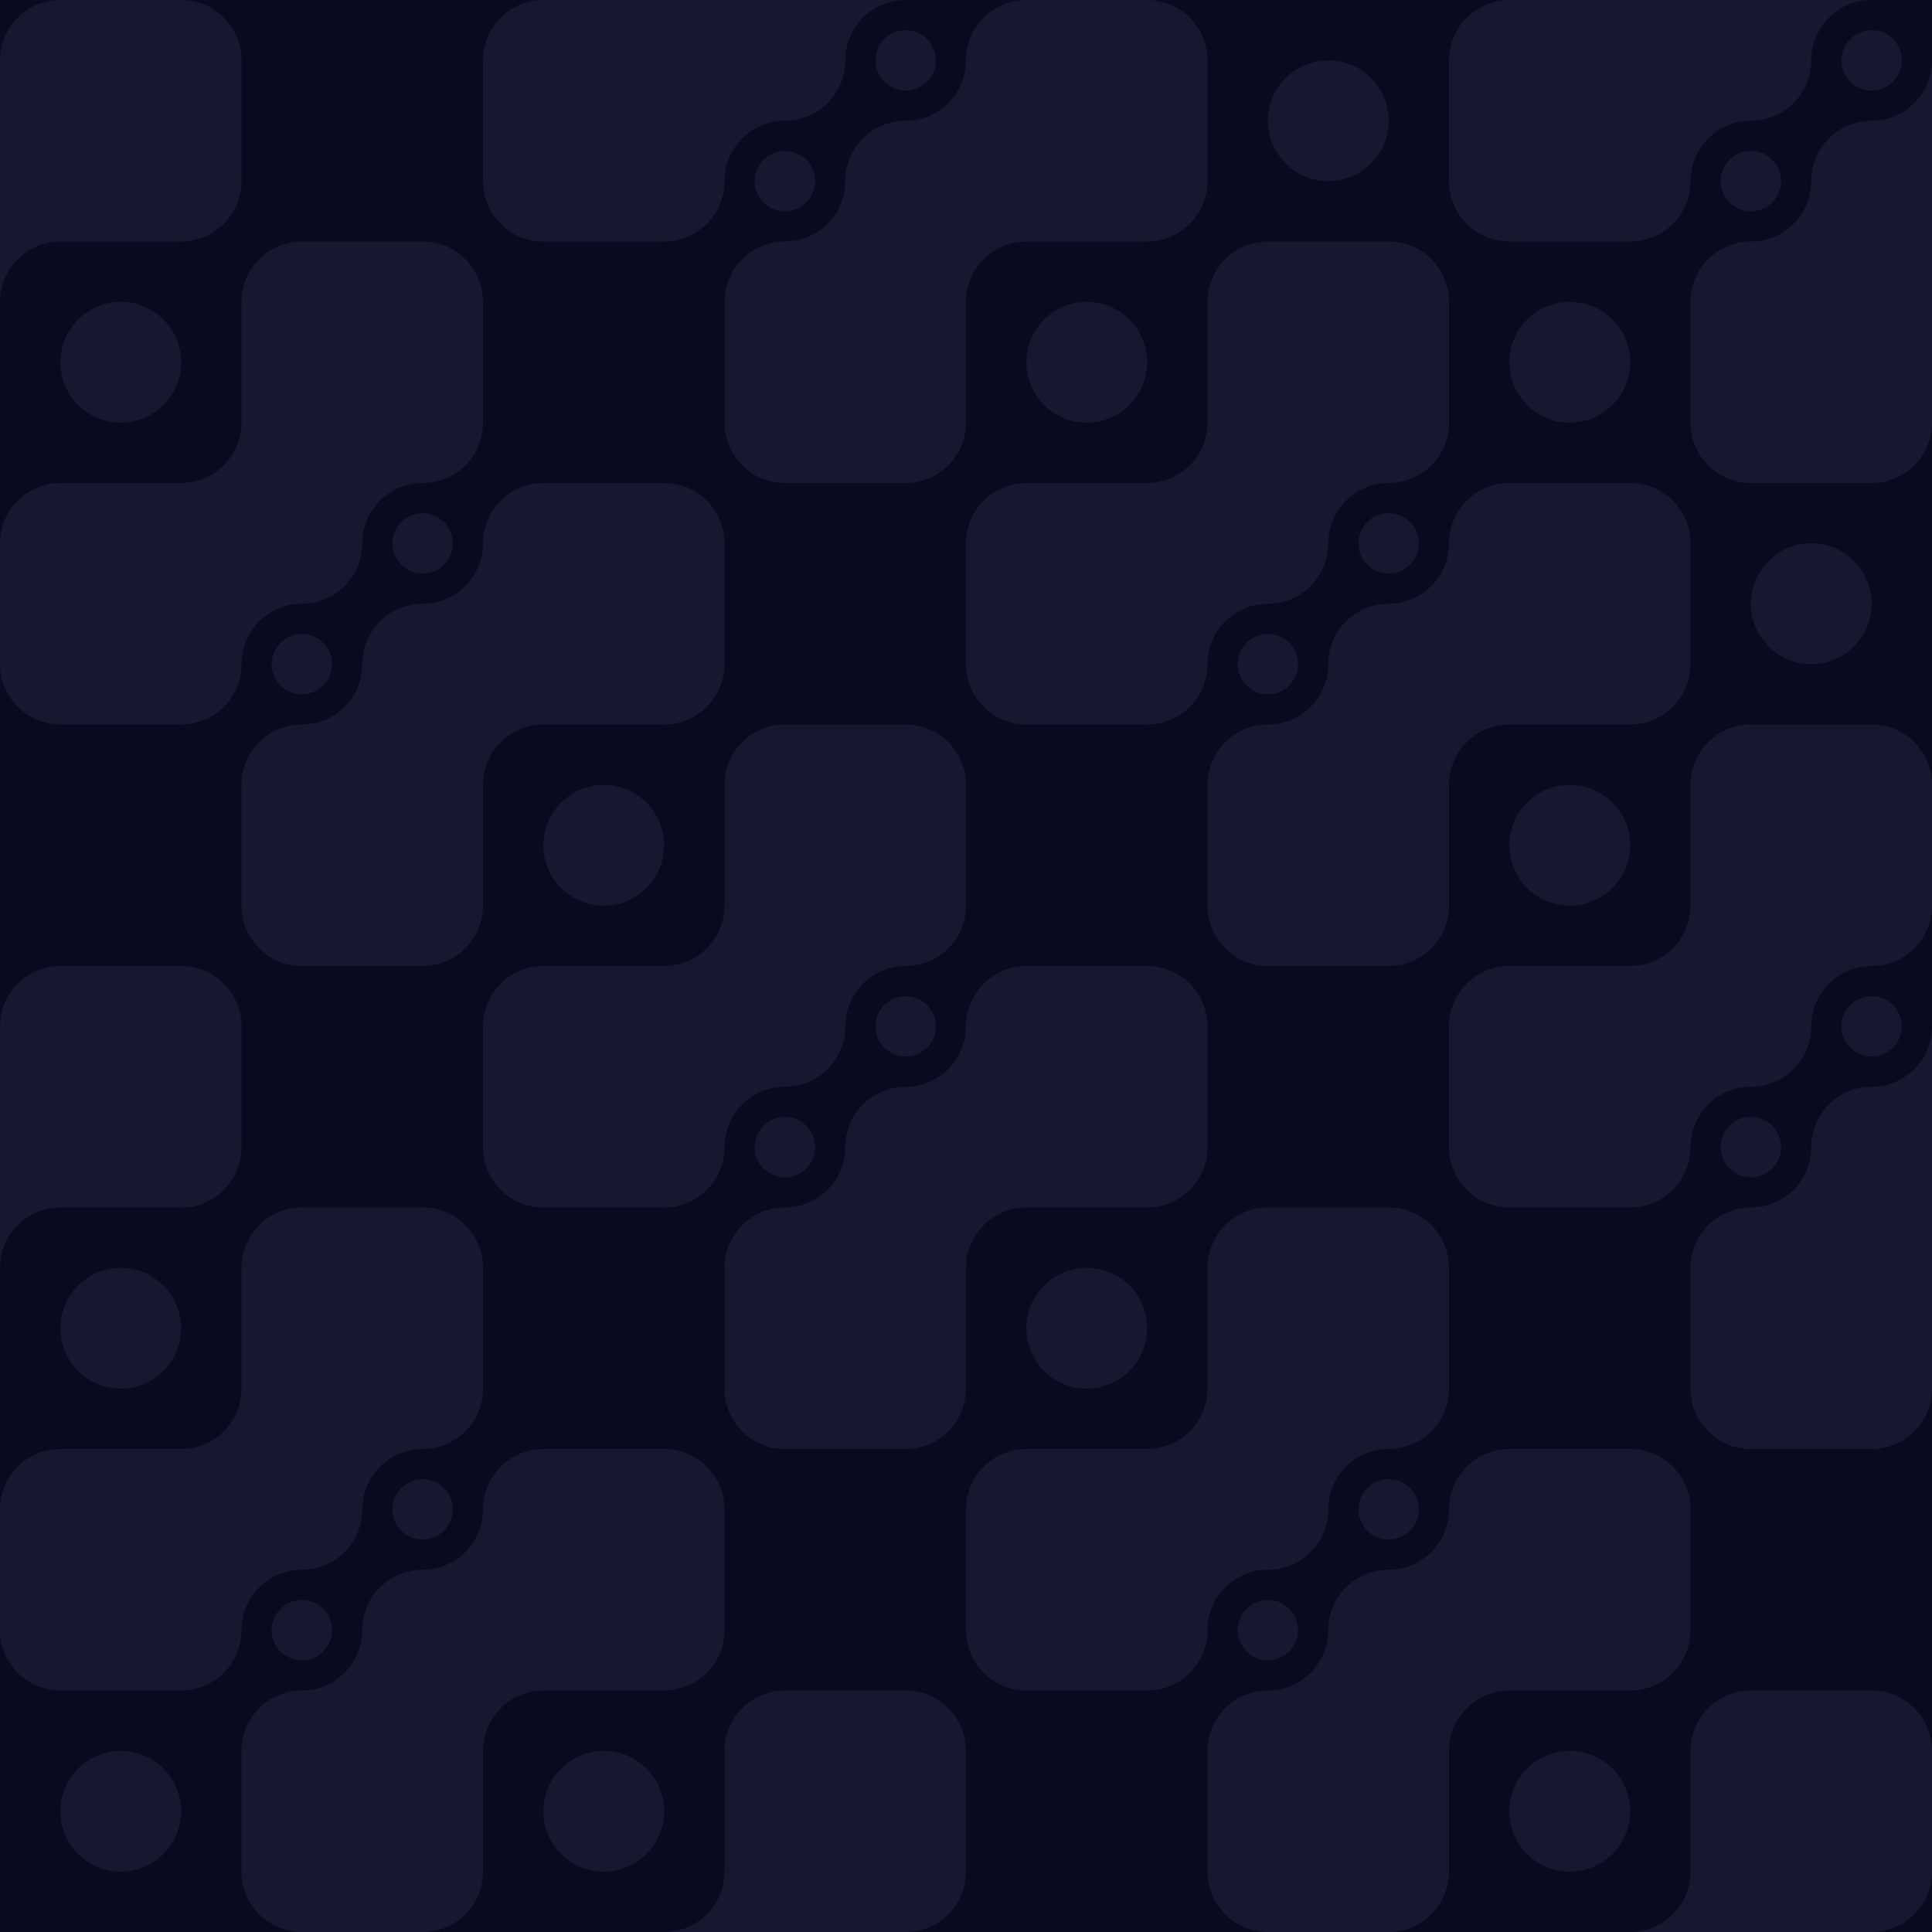 <?xml version="1.0" encoding="UTF-8" standalone="no"?>
<!-- Created with Inkscape (http://www.inkscape.org/) -->

<svg
   width="682.667"
   height="682.667"
   viewBox="0 0 180.622 180.622"
   version="1.1"
   id="svg8"
   sodipodi:docname="pattern.svg"
   inkscape:version="1.2 (1:1.2.1+202207142221+cd75a1ee6d)"
   xmlns:inkscape="http://www.inkscape.org/namespaces/inkscape"
   xmlns:sodipodi="http://sodipodi.sourceforge.net/DTD/sodipodi-0.dtd"
   xmlns="http://www.w3.org/2000/svg"
   xmlns:svg="http://www.w3.org/2000/svg"
   xmlns:rdf="http://www.w3.org/1999/02/22-rdf-syntax-ns#"
   xmlns:cc="http://creativecommons.org/ns#"
   xmlns:dc="http://purl.org/dc/elements/1.1/">
  <sodipodi:namedview
     id="namedview400"
     pagecolor="#ffffff"
     bordercolor="#111111"
     borderopacity="1"
     inkscape:showpageshadow="0"
     inkscape:pageopacity="0"
     inkscape:pagecheckerboard="1"
     inkscape:deskcolor="#d1d1d1"
     showgrid="false"
     inkscape:current-layer="svg8" />
  <defs
     id="defs2">
    <clipPath
       clipPathUnits="userSpaceOnUse"
       id="clipPath874">
      <g
         id="use876"
         style="stroke-width:1.5">
        <rect
           style="fill:#0e0421;stroke:#488bd4;stroke-width:0.397;-inkscape-stroke:none;paint-order:stroke fill markers;stop-color:#000000"
           id="rect8897"
           width="508"
           height="285.75"
           x="0"
           y="11.25" />
      </g>
    </clipPath>
    <clipPath
       clipPathUnits="userSpaceOnUse"
       id="clipPath4376-7">
      <path
         d="M 0,512 H 512 V 0 H 0 Z"
         id="path4374-2" />
    </clipPath>
    <clipPath
       clipPathUnits="userSpaceOnUse"
       id="clipPath10035">
      <g
         id="g10047">
        <g
           id="g10045">
          <g
             id="g10043">
            <g
               id="g10041">
              <g
                 id="g10039">
                <path
                   d="M 158.124,63.65 H 338.747 V 244.272 H 158.124 Z"
                   id="path10037"
                   style="stroke-width:0.353" />
              </g>
            </g>
          </g>
        </g>
      </g>
    </clipPath>
    <clipPath
       clipPathUnits="userSpaceOnUse"
       id="clipPath10062">
      <g
         id="g10074">
        <g
           id="g10072">
          <g
             id="g10070">
            <g
               id="g10068">
              <g
                 id="g10066">
                <path
                   d="M 158.124,63.65 H 338.747 V 244.272 H 158.124 Z"
                   id="path10064"
                   style="stroke-width:0.353" />
              </g>
            </g>
          </g>
        </g>
      </g>
    </clipPath>
    <clipPath
       clipPathUnits="userSpaceOnUse"
       id="clipPath10089">
      <g
         id="g10101">
        <g
           id="g10099">
          <g
             id="g10097">
            <g
               id="g10095">
              <g
                 id="g10093">
                <path
                   d="M 158.124,63.65 H 338.747 V 244.272 H 158.124 Z"
                   id="path10091"
                   style="stroke-width:0.353" />
              </g>
            </g>
          </g>
        </g>
      </g>
    </clipPath>
    <clipPath
       clipPathUnits="userSpaceOnUse"
       id="clipPath10116">
      <g
         id="g10128">
        <g
           id="g10126">
          <g
             id="g10124">
            <g
               id="g10122">
              <g
                 id="g10120">
                <path
                   d="M 158.124,63.65 H 338.747 V 244.272 H 158.124 Z"
                   id="path10118"
                   style="stroke-width:0.353" />
              </g>
            </g>
          </g>
        </g>
      </g>
    </clipPath>
    <clipPath
       clipPathUnits="userSpaceOnUse"
       id="clipPath10143">
      <g
         id="g10155">
        <g
           id="g10153">
          <g
             id="g10151">
            <g
               id="g10149">
              <g
                 id="g10147">
                <path
                   d="M 158.124,63.65 H 338.747 V 244.272 H 158.124 Z"
                   id="path10145"
                   style="stroke-width:0.353" />
              </g>
            </g>
          </g>
        </g>
      </g>
    </clipPath>
    <clipPath
       clipPathUnits="userSpaceOnUse"
       id="clipPath10170">
      <g
         id="g10182">
        <g
           id="g10180">
          <g
             id="g10178">
            <g
               id="g10176">
              <g
                 id="g10174">
                <path
                   d="M 158.124,63.65 H 338.747 V 244.272 H 158.124 Z"
                   id="path10172"
                   style="stroke-width:0.353" />
              </g>
            </g>
          </g>
        </g>
      </g>
    </clipPath>
    <clipPath
       clipPathUnits="userSpaceOnUse"
       id="clipPath10197">
      <g
         id="g10209">
        <g
           id="g10207">
          <g
             id="g10205">
            <g
               id="g10203">
              <g
                 id="g10201">
                <path
                   d="M 158.124,63.65 H 338.747 V 244.272 H 158.124 Z"
                   id="path10199"
                   style="stroke-width:0.353" />
              </g>
            </g>
          </g>
        </g>
      </g>
    </clipPath>
    <clipPath
       clipPathUnits="userSpaceOnUse"
       id="clipPath10224">
      <g
         id="g10236">
        <g
           id="g10234">
          <g
             id="g10232">
            <g
               id="g10230">
              <g
                 id="g10228">
                <path
                   d="M 158.124,63.65 H 338.747 V 244.272 H 158.124 Z"
                   id="path10226"
                   style="stroke-width:0.353" />
              </g>
            </g>
          </g>
        </g>
      </g>
    </clipPath>
    <clipPath
       clipPathUnits="userSpaceOnUse"
       id="clipPath10251">
      <g
         id="g10263">
        <g
           id="g10261">
          <g
             id="g10259">
            <g
               id="g10257">
              <g
                 id="g10255">
                <path
                   d="M 158.124,63.65 H 338.747 V 244.272 H 158.124 Z"
                   id="path10253"
                   style="stroke-width:0.353" />
              </g>
            </g>
          </g>
        </g>
      </g>
    </clipPath>
    <clipPath
       clipPathUnits="userSpaceOnUse"
       id="clipPath10278">
      <g
         id="g10290">
        <g
           id="g10288">
          <g
             id="g10286">
            <g
               id="g10284">
              <g
                 id="g10282">
                <path
                   d="M 158.124,63.65 H 338.747 V 244.272 H 158.124 Z"
                   id="path10280"
                   style="stroke-width:0.353" />
              </g>
            </g>
          </g>
        </g>
      </g>
    </clipPath>
    <clipPath
       clipPathUnits="userSpaceOnUse"
       id="clipPath10305">
      <g
         id="g10317">
        <g
           id="g10315">
          <g
             id="g10313">
            <g
               id="g10311">
              <g
                 id="g10309">
                <path
                   d="M 158.124,63.65 H 338.747 V 244.272 H 158.124 Z"
                   id="path10307"
                   style="stroke-width:0.353" />
              </g>
            </g>
          </g>
        </g>
      </g>
    </clipPath>
    <clipPath
       clipPathUnits="userSpaceOnUse"
       id="clipPath10332">
      <g
         id="g10344">
        <g
           id="g10342">
          <g
             id="g10340">
            <g
               id="g10338">
              <g
                 id="g10336">
                <path
                   d="M 158.124,63.65 H 338.747 V 244.272 H 158.124 Z"
                   id="path10334"
                   style="stroke-width:0.353" />
              </g>
            </g>
          </g>
        </g>
      </g>
    </clipPath>
    <clipPath
       clipPathUnits="userSpaceOnUse"
       id="clipPath10359">
      <g
         id="g10371">
        <g
           id="g10369">
          <g
             id="g10367">
            <g
               id="g10365">
              <g
                 id="g10363">
                <path
                   d="M 158.124,63.65 H 338.747 V 244.272 H 158.124 Z"
                   id="path10361"
                   style="stroke-width:0.353" />
              </g>
            </g>
          </g>
        </g>
      </g>
    </clipPath>
    <clipPath
       clipPathUnits="userSpaceOnUse"
       id="clipPath10386">
      <g
         id="g10398">
        <g
           id="g10396">
          <g
             id="g10394">
            <g
               id="g10392">
              <g
                 id="g10390">
                <path
                   d="M 158.124,63.65 H 338.747 V 244.272 H 158.124 Z"
                   id="path10388"
                   style="stroke-width:0.353" />
              </g>
            </g>
          </g>
        </g>
      </g>
    </clipPath>
    <clipPath
       clipPathUnits="userSpaceOnUse"
       id="clipPath10413">
      <g
         id="g10425">
        <g
           id="g10423">
          <g
             id="g10421">
            <g
               id="g10419">
              <g
                 id="g10417">
                <path
                   d="M 158.124,63.65 H 338.747 V 244.272 H 158.124 Z"
                   id="path10415"
                   style="stroke-width:0.353" />
              </g>
            </g>
          </g>
        </g>
      </g>
    </clipPath>
    <clipPath
       clipPathUnits="userSpaceOnUse"
       id="clipPath10440">
      <g
         id="g10452">
        <g
           id="g10450">
          <g
             id="g10448">
            <g
               id="g10446">
              <g
                 id="g10444">
                <path
                   d="M 158.124,63.65 H 338.747 V 244.272 H 158.124 Z"
                   id="path10442"
                   style="stroke-width:0.353" />
              </g>
            </g>
          </g>
        </g>
      </g>
    </clipPath>
    <clipPath
       clipPathUnits="userSpaceOnUse"
       id="clipPath10467">
      <g
         id="g10479">
        <g
           id="g10477">
          <g
             id="g10475">
            <g
               id="g10473">
              <g
                 id="g10471">
                <path
                   d="M 158.124,63.65 H 338.747 V 244.272 H 158.124 Z"
                   id="path10469"
                   style="stroke-width:0.353" />
              </g>
            </g>
          </g>
        </g>
      </g>
    </clipPath>
    <clipPath
       clipPathUnits="userSpaceOnUse"
       id="clipPath10494">
      <g
         id="g10506">
        <g
           id="g10504">
          <g
             id="g10502">
            <g
               id="g10500">
              <g
                 id="g10498">
                <path
                   d="M 158.124,63.65 H 338.747 V 244.272 H 158.124 Z"
                   id="path10496"
                   style="stroke-width:0.353" />
              </g>
            </g>
          </g>
        </g>
      </g>
    </clipPath>
    <clipPath
       clipPathUnits="userSpaceOnUse"
       id="clipPath10521">
      <g
         id="g10533">
        <g
           id="g10531">
          <g
             id="g10529">
            <g
               id="g10527">
              <g
                 id="g10525">
                <path
                   d="M 158.124,63.65 H 338.747 V 244.272 H 158.124 Z"
                   id="path10523"
                   style="stroke-width:0.353" />
              </g>
            </g>
          </g>
        </g>
      </g>
    </clipPath>
    <clipPath
       clipPathUnits="userSpaceOnUse"
       id="clipPath10548">
      <g
         id="g10560">
        <g
           id="g10558">
          <g
             id="g10556">
            <g
               id="g10554">
              <g
                 id="g10552">
                <path
                   d="M 158.124,63.65 H 338.747 V 244.272 H 158.124 Z"
                   id="path10550"
                   style="stroke-width:0.353" />
              </g>
            </g>
          </g>
        </g>
      </g>
    </clipPath>
    <clipPath
       clipPathUnits="userSpaceOnUse"
       id="clipPath10575">
      <g
         id="g10587">
        <g
           id="g10585">
          <g
             id="g10583">
            <g
               id="g10581">
              <g
                 id="g10579">
                <path
                   d="M 158.124,63.65 H 338.747 V 244.272 H 158.124 Z"
                   id="path10577"
                   style="stroke-width:0.353" />
              </g>
            </g>
          </g>
        </g>
      </g>
    </clipPath>
    <clipPath
       clipPathUnits="userSpaceOnUse"
       id="clipPath10602">
      <g
         id="g10614">
        <g
           id="g10612">
          <g
             id="g10610">
            <g
               id="g10608">
              <g
                 id="g10606">
                <path
                   d="M 158.124,63.65 H 338.747 V 244.272 H 158.124 Z"
                   id="path10604"
                   style="stroke-width:0.353" />
              </g>
            </g>
          </g>
        </g>
      </g>
    </clipPath>
    <clipPath
       clipPathUnits="userSpaceOnUse"
       id="clipPath10629">
      <g
         id="g10641">
        <g
           id="g10639">
          <g
             id="g10637">
            <g
               id="g10635">
              <g
                 id="g10633">
                <path
                   d="M 158.124,63.65 H 338.747 V 244.272 H 158.124 Z"
                   id="path10631"
                   style="stroke-width:0.353" />
              </g>
            </g>
          </g>
        </g>
      </g>
    </clipPath>
    <clipPath
       clipPathUnits="userSpaceOnUse"
       id="clipPath10656">
      <g
         id="g10668">
        <g
           id="g10666">
          <g
             id="g10664">
            <g
               id="g10662">
              <g
                 id="g10660">
                <path
                   d="M 158.124,63.65 H 338.747 V 244.272 H 158.124 Z"
                   id="path10658"
                   style="stroke-width:0.353" />
              </g>
            </g>
          </g>
        </g>
      </g>
    </clipPath>
    <clipPath
       clipPathUnits="userSpaceOnUse"
       id="clipPath10683">
      <g
         id="g10695">
        <g
           id="g10693">
          <g
             id="g10691">
            <g
               id="g10689">
              <g
                 id="g10687">
                <path
                   d="M 158.124,63.65 H 338.747 V 244.272 H 158.124 Z"
                   id="path10685"
                   style="stroke-width:0.353" />
              </g>
            </g>
          </g>
        </g>
      </g>
    </clipPath>
    <clipPath
       clipPathUnits="userSpaceOnUse"
       id="clipPath10710">
      <g
         id="g10722">
        <g
           id="g10720">
          <g
             id="g10718">
            <g
               id="g10716">
              <g
                 id="g10714">
                <path
                   d="M 158.124,63.65 H 338.747 V 244.272 H 158.124 Z"
                   id="path10712"
                   style="stroke-width:0.353" />
              </g>
            </g>
          </g>
        </g>
      </g>
    </clipPath>
    <clipPath
       clipPathUnits="userSpaceOnUse"
       id="clipPath10737">
      <g
         id="g10749">
        <g
           id="g10747">
          <g
             id="g10745">
            <g
               id="g10743">
              <g
                 id="g10741">
                <path
                   d="M 158.124,63.65 H 338.747 V 244.272 H 158.124 Z"
                   id="path10739"
                   style="stroke-width:0.353" />
              </g>
            </g>
          </g>
        </g>
      </g>
    </clipPath>
    <clipPath
       clipPathUnits="userSpaceOnUse"
       id="clipPath10764">
      <g
         id="g10776">
        <g
           id="g10774">
          <g
             id="g10772">
            <g
               id="g10770">
              <g
                 id="g10768">
                <path
                   d="M 158.124,63.65 H 338.747 V 244.272 H 158.124 Z"
                   id="path10766"
                   style="stroke-width:0.353" />
              </g>
            </g>
          </g>
        </g>
      </g>
    </clipPath>
    <clipPath
       clipPathUnits="userSpaceOnUse"
       id="clipPath10791">
      <g
         id="g10803">
        <g
           id="g10801">
          <g
             id="g10799">
            <g
               id="g10797">
              <g
                 id="g10795">
                <path
                   d="M 158.124,63.65 H 338.747 V 244.272 H 158.124 Z"
                   id="path10793"
                   style="stroke-width:0.353" />
              </g>
            </g>
          </g>
        </g>
      </g>
    </clipPath>
    <clipPath
       clipPathUnits="userSpaceOnUse"
       id="clipPath10818">
      <g
         id="g10830">
        <g
           id="g10828">
          <g
             id="g10826">
            <g
               id="g10824">
              <g
                 id="g10822">
                <path
                   d="M 158.124,63.65 H 338.747 V 244.272 H 158.124 Z"
                   id="path10820"
                   style="stroke-width:0.353" />
              </g>
            </g>
          </g>
        </g>
      </g>
    </clipPath>
    <clipPath
       clipPathUnits="userSpaceOnUse"
       id="clipPath10845">
      <g
         id="g10857">
        <g
           id="g10855">
          <g
             id="g10853">
            <g
               id="g10851">
              <g
                 id="g10849">
                <path
                   d="M 158.124,63.65 H 338.747 V 244.272 H 158.124 Z"
                   id="path10847"
                   style="stroke-width:0.353" />
              </g>
            </g>
          </g>
        </g>
      </g>
    </clipPath>
    <clipPath
       clipPathUnits="userSpaceOnUse"
       id="clipPath10872">
      <g
         id="g10884">
        <g
           id="g10882">
          <g
             id="g10880">
            <g
               id="g10878">
              <g
                 id="g10876">
                <path
                   d="M 158.124,63.65 H 338.747 V 244.272 H 158.124 Z"
                   id="path10874"
                   style="stroke-width:0.353" />
              </g>
            </g>
          </g>
        </g>
      </g>
    </clipPath>
    <clipPath
       clipPathUnits="userSpaceOnUse"
       id="clipPath10899">
      <g
         id="g10911">
        <g
           id="g10909">
          <g
             id="g10907">
            <g
               id="g10905">
              <g
                 id="g10903">
                <path
                   d="M 158.124,63.65 H 338.747 V 244.272 H 158.124 Z"
                   id="path10901"
                   style="stroke-width:0.353" />
              </g>
            </g>
          </g>
        </g>
      </g>
    </clipPath>
    <clipPath
       clipPathUnits="userSpaceOnUse"
       id="clipPath10926">
      <g
         id="g10938">
        <g
           id="g10936">
          <g
             id="g10934">
            <g
               id="g10932">
              <g
                 id="g10930">
                <path
                   d="M 158.124,63.65 H 338.747 V 244.272 H 158.124 Z"
                   id="path10928"
                   style="stroke-width:0.353" />
              </g>
            </g>
          </g>
        </g>
      </g>
    </clipPath>
    <clipPath
       clipPathUnits="userSpaceOnUse"
       id="clipPath10953">
      <g
         id="g10965">
        <g
           id="g10963">
          <g
             id="g10961">
            <g
               id="g10959">
              <g
                 id="g10957">
                <path
                   d="M 158.124,63.65 H 338.747 V 244.272 H 158.124 Z"
                   id="path10955"
                   style="stroke-width:0.353" />
              </g>
            </g>
          </g>
        </g>
      </g>
    </clipPath>
    <clipPath
       clipPathUnits="userSpaceOnUse"
       id="clipPath10980">
      <g
         id="g10992">
        <g
           id="g10990">
          <g
             id="g10988">
            <g
               id="g10986">
              <g
                 id="g10984">
                <path
                   d="M 158.124,63.65 H 338.747 V 244.272 H 158.124 Z"
                   id="path10982"
                   style="stroke-width:0.353" />
              </g>
            </g>
          </g>
        </g>
      </g>
    </clipPath>
    <clipPath
       clipPathUnits="userSpaceOnUse"
       id="clipPath11024">
      <g
         id="g11036">
        <g
           id="g11034">
          <g
             id="g11032">
            <g
               id="g11030">
              <g
                 id="g11028">
                <path
                   d="M 158.124,63.65 H 338.747 V 244.272 H 158.124 Z"
                   id="path11026"
                   style="stroke-width:0.353" />
              </g>
            </g>
          </g>
        </g>
      </g>
    </clipPath>
    <clipPath
       clipPathUnits="userSpaceOnUse"
       id="clipPath11051">
      <g
         id="g11063">
        <g
           id="g11061">
          <g
             id="g11059">
            <g
               id="g11057">
              <g
                 id="g11055">
                <path
                   d="M 158.124,63.65 H 338.747 V 244.272 H 158.124 Z"
                   id="path11053"
                   style="stroke-width:0.353" />
              </g>
            </g>
          </g>
        </g>
      </g>
    </clipPath>
    <clipPath
       clipPathUnits="userSpaceOnUse"
       id="clipPath11078">
      <g
         id="g11090">
        <g
           id="g11088">
          <g
             id="g11086">
            <g
               id="g11084">
              <g
                 id="g11082">
                <path
                   d="M 158.124,63.65 H 338.747 V 244.272 H 158.124 Z"
                   id="path11080"
                   style="stroke-width:0.353" />
              </g>
            </g>
          </g>
        </g>
      </g>
    </clipPath>
    <clipPath
       clipPathUnits="userSpaceOnUse"
       id="clipPath11105">
      <g
         id="g11117">
        <g
           id="g11115">
          <g
             id="g11113">
            <g
               id="g11111">
              <g
                 id="g11109">
                <path
                   d="M 158.124,63.65 H 338.747 V 244.272 H 158.124 Z"
                   id="path11107"
                   style="stroke-width:0.353" />
              </g>
            </g>
          </g>
        </g>
      </g>
    </clipPath>
    <clipPath
       clipPathUnits="userSpaceOnUse"
       id="clipPath11132">
      <g
         id="g11144">
        <g
           id="g11142">
          <g
             id="g11140">
            <g
               id="g11138">
              <g
                 id="g11136">
                <path
                   d="M 158.124,63.65 H 338.747 V 244.272 H 158.124 Z"
                   id="path11134"
                   style="stroke-width:0.353" />
              </g>
            </g>
          </g>
        </g>
      </g>
    </clipPath>
    <clipPath
       clipPathUnits="userSpaceOnUse"
       id="clipPath11159">
      <g
         id="g11171">
        <g
           id="g11169">
          <g
             id="g11167">
            <g
               id="g11165">
              <g
                 id="g11163">
                <path
                   d="M 158.124,63.65 H 338.747 V 244.272 H 158.124 Z"
                   id="path11161"
                   style="stroke-width:0.353" />
              </g>
            </g>
          </g>
        </g>
      </g>
    </clipPath>
    <clipPath
       clipPathUnits="userSpaceOnUse"
       id="clipPath11186">
      <g
         id="g11198">
        <g
           id="g11196">
          <g
             id="g11194">
            <g
               id="g11192">
              <g
                 id="g11190">
                <path
                   d="M 158.124,63.65 H 338.747 V 244.272 H 158.124 Z"
                   id="path11188"
                   style="stroke-width:0.353" />
              </g>
            </g>
          </g>
        </g>
      </g>
    </clipPath>
    <clipPath
       clipPathUnits="userSpaceOnUse"
       id="clipPath11213">
      <g
         id="g11225">
        <g
           id="g11223">
          <g
             id="g11221">
            <g
               id="g11219">
              <g
                 id="g11217">
                <path
                   d="M 158.124,63.65 H 338.747 V 244.272 H 158.124 Z"
                   id="path11215"
                   style="stroke-width:0.353" />
              </g>
            </g>
          </g>
        </g>
      </g>
    </clipPath>
    <clipPath
       clipPathUnits="userSpaceOnUse"
       id="clipPath11257">
      <g
         id="g11269">
        <g
           id="g11267">
          <g
             id="g11265">
            <g
               id="g11263">
              <g
                 id="g11261">
                <path
                   d="M 158.124,63.65 H 338.747 V 244.272 H 158.124 Z"
                   id="path11259"
                   style="stroke-width:0.353" />
              </g>
            </g>
          </g>
        </g>
      </g>
    </clipPath>
    <clipPath
       clipPathUnits="userSpaceOnUse"
       id="clipPath11284">
      <g
         id="g11296">
        <g
           id="g11294">
          <g
             id="g11292">
            <g
               id="g11290">
              <g
                 id="g11288">
                <path
                   d="M 158.124,63.65 H 338.747 V 244.272 H 158.124 Z"
                   id="path11286"
                   style="stroke-width:0.353" />
              </g>
            </g>
          </g>
        </g>
      </g>
    </clipPath>
    <clipPath
       clipPathUnits="userSpaceOnUse"
       id="clipPath4368-7">
      <path
         d="M 0,512 H 512 V 0 H 0 Z"
         id="path4366-2" />
    </clipPath>
    <clipPath
       clipPathUnits="userSpaceOnUse"
       id="clipPath4376-7-7">
      <path
         d="M 0,512 H 512 V 0 H 0 Z"
         id="path4374-2-7" />
    </clipPath>
    <clipPath
       clipPathUnits="userSpaceOnUse"
       id="clipPath11078-3">
      <g
         id="g11090-6">
        <g
           id="g11088-7">
          <g
             id="g11086-5">
            <g
               id="g11084-3">
              <g
                 id="g11082-5">
                <path
                   d="M 158.124,63.65 H 338.747 V 244.272 H 158.124 Z"
                   id="path11080-6"
                   style="stroke-width:0.353" />
              </g>
            </g>
          </g>
        </g>
      </g>
    </clipPath>
    <clipPath
       clipPathUnits="userSpaceOnUse"
       id="clipPath2310">
      <g
         id="g2322">
        <g
           id="g2320">
          <g
             id="g2318">
            <g
               id="g2316"
               transform="translate(-158.124,-63.65)">
              <g
                 id="g2314">
                <path
                   d="M 248.436,238.628 V 227.339 c 0,-3.118 -2.527,-5.644 -5.644,-5.644 h -11.289 c -3.117,0 -5.644,2.527 -5.644,5.644 v 11.289 c 0,3.118 -2.527,5.644 -5.644,5.644 h 22.578 c 3.117,0 5.644,-2.527 5.644,-5.644"
                   style="opacity:0.2;fill:#1a466b;fill-opacity:1;fill-rule:nonzero;stroke:none;stroke-width:0.353"
                   id="path2312" />
              </g>
            </g>
          </g>
        </g>
      </g>
    </clipPath>
    <clipPath
       clipPathUnits="userSpaceOnUse"
       id="clipPath11078-9">
      <g
         id="g11090-1">
        <g
           id="g11088-2">
          <g
             id="g11086-7">
            <g
               id="g11084-0">
              <g
                 id="g11082-9">
                <path
                   d="M 158.124,63.65 H 338.747 V 244.272 H 158.124 Z"
                   id="path11080-3"
                   style="stroke-width:0.353" />
              </g>
            </g>
          </g>
        </g>
      </g>
    </clipPath>
  </defs>
  <path
     d="M 0,180.622 H 180.622 V 2e-6 H 0 Z"
     style="fill:#090a20;fill-opacity:1;fill-rule:nonzero;stroke:none;stroke-width:0.353"
     id="path4360-2" />
  <path
     id="path4378-4"
     clip-path="url(#clipPath10818)"
     style="opacity:1;fill:#171830;fill-opacity:1;fill-rule:nonzero;stroke:none;stroke-width:0.353"
     d="M 163.769 63.65 C 160.652 63.65 158.124 66.178 158.124 69.295 L 158.124 91.872 C 158.124 88.755 160.652 86.228 163.769 86.228 L 175.058 86.228 C 178.175 86.228 180.702 83.701 180.702 80.584 L 180.702 69.295 C 180.702 66.178 178.175 63.65 175.058 63.65 L 163.769 63.65 z M 208.924 63.65 C 205.807 63.65 203.28 66.178 203.28 69.295 L 203.28 80.584 C 203.28 83.701 205.807 86.228 208.924 86.228 L 220.213 86.228 C 223.33 86.228 225.858 83.701 225.858 80.584 C 225.858 77.466 228.385 74.939 231.502 74.939 C 234.62 74.939 237.147 72.412 237.147 69.295 C 237.147 66.178 239.674 63.65 242.791 63.65 L 220.213 63.65 L 208.924 63.65 z M 254.08 63.65 C 250.963 63.65 248.436 66.178 248.436 69.295 C 248.436 72.412 245.908 74.939 242.791 74.939 C 239.674 74.939 237.147 77.466 237.147 80.584 C 237.147 83.701 234.62 86.228 231.502 86.228 C 228.385 86.228 225.858 88.755 225.858 91.872 L 225.858 103.162 C 225.858 106.279 228.385 108.806 231.502 108.806 L 242.791 108.806 C 245.908 108.806 248.436 106.279 248.436 103.162 L 248.436 91.872 C 248.436 88.755 250.963 86.228 254.08 86.228 L 265.369 86.228 C 268.486 86.228 271.013 83.701 271.013 80.584 L 271.013 69.295 C 271.013 66.178 268.486 63.65 265.369 63.65 L 254.08 63.65 z M 299.236 63.65 C 296.119 63.65 293.591 66.178 293.591 69.295 L 293.591 80.584 C 293.591 83.701 296.119 86.228 299.236 86.228 L 310.524 86.228 C 313.642 86.228 316.169 83.701 316.169 80.584 C 316.169 77.466 318.696 74.939 321.813 74.939 C 324.93 74.939 327.458 72.412 327.458 69.295 C 327.458 66.178 329.985 63.65 333.102 63.65 L 310.524 63.65 L 299.236 63.65 z M 242.791 66.472 C 241.233 66.472 239.969 67.736 239.969 69.295 C 239.969 70.853 241.233 72.117 242.791 72.117 C 244.35 72.117 245.613 70.853 245.613 69.295 C 245.613 67.736 244.35 66.472 242.791 66.472 z M 333.102 66.472 C 331.544 66.472 330.28 67.736 330.28 69.295 C 330.28 70.853 331.544 72.117 333.102 72.117 C 334.661 72.117 335.924 70.853 335.924 69.295 C 335.924 67.736 334.661 66.472 333.102 66.472 z M 282.302 69.295 C 279.185 69.295 276.658 71.822 276.658 74.939 C 276.658 78.056 279.185 80.584 282.302 80.584 C 285.42 80.584 287.947 78.056 287.947 74.939 C 287.947 71.822 285.42 69.295 282.302 69.295 z M 338.747 69.295 C 338.747 72.412 336.22 74.939 333.102 74.939 C 329.985 74.939 327.458 77.466 327.458 80.584 C 327.458 83.701 324.93 86.228 321.813 86.228 C 318.696 86.228 316.169 88.755 316.169 91.872 L 316.169 103.162 C 316.169 106.279 318.696 108.806 321.813 108.806 L 333.102 108.806 C 336.22 108.806 338.747 106.279 338.747 103.162 L 338.747 91.872 L 338.747 69.295 z M 231.502 77.761 C 229.944 77.761 228.68 79.025 228.68 80.584 C 228.68 82.142 229.944 83.406 231.502 83.406 C 233.061 83.406 234.324 82.142 234.324 80.584 C 234.324 79.025 233.061 77.761 231.502 77.761 z M 321.813 77.761 C 320.255 77.761 318.991 79.025 318.991 80.584 C 318.991 82.142 320.255 83.406 321.813 83.406 C 323.372 83.406 324.636 82.142 324.636 80.584 C 324.636 79.025 323.372 77.761 321.813 77.761 z M 186.346 86.228 C 183.229 86.228 180.702 88.755 180.702 91.872 L 180.702 103.162 C 180.702 106.279 178.175 108.806 175.058 108.806 L 163.769 108.806 C 160.652 108.806 158.124 111.333 158.124 114.45 L 158.124 125.739 C 158.124 128.856 160.652 131.384 163.769 131.384 L 175.058 131.384 C 178.175 131.384 180.702 128.856 180.702 125.739 C 180.702 122.622 183.229 120.095 186.346 120.095 C 189.464 120.095 191.991 117.567 191.991 114.45 C 191.991 111.333 194.519 108.806 197.636 108.806 C 200.753 108.806 203.28 106.279 203.28 103.162 L 203.28 91.872 C 203.28 88.755 200.753 86.228 197.636 86.228 L 186.346 86.228 z M 276.658 86.228 C 273.541 86.228 271.013 88.755 271.013 91.872 L 271.013 103.162 C 271.013 106.279 268.486 108.806 265.369 108.806 L 254.08 108.806 C 250.963 108.806 248.436 111.333 248.436 114.45 L 248.436 125.739 C 248.436 128.856 250.963 131.384 254.08 131.384 L 265.369 131.384 C 268.486 131.384 271.013 128.856 271.013 125.739 C 271.013 122.622 273.541 120.095 276.658 120.095 C 279.775 120.095 282.302 117.567 282.302 114.45 C 282.302 111.333 284.829 108.806 287.947 108.806 C 291.064 108.806 293.591 106.279 293.591 103.162 L 293.591 91.872 C 293.591 88.755 291.064 86.228 287.947 86.228 L 276.658 86.228 z M 169.413 91.872 C 166.296 91.872 163.769 94.4 163.769 97.517 C 163.769 100.634 166.296 103.162 169.413 103.162 C 172.53 103.162 175.058 100.634 175.058 97.517 C 175.058 94.4 172.53 91.872 169.413 91.872 z M 259.724 91.872 C 256.607 91.872 254.08 94.4 254.08 97.517 C 254.08 100.634 256.607 103.162 259.724 103.162 C 262.842 103.162 265.369 100.634 265.369 97.517 C 265.369 94.4 262.842 91.872 259.724 91.872 z M 304.88 91.872 C 301.763 91.872 299.236 94.4 299.236 97.517 C 299.236 100.634 301.763 103.162 304.88 103.162 C 307.997 103.162 310.524 100.634 310.524 97.517 C 310.524 94.4 307.997 91.872 304.88 91.872 z M 208.924 108.806 C 205.807 108.806 203.28 111.333 203.28 114.45 C 203.28 117.567 200.753 120.095 197.636 120.095 C 194.519 120.095 191.991 122.622 191.991 125.739 C 191.991 128.856 189.464 131.384 186.346 131.384 C 183.229 131.384 180.702 133.911 180.702 137.028 L 180.702 148.317 C 180.702 151.434 183.229 153.962 186.346 153.962 L 197.636 153.962 C 200.753 153.962 203.28 151.434 203.28 148.317 L 203.28 137.028 C 203.28 133.911 205.807 131.384 208.924 131.384 L 220.213 131.384 C 223.33 131.384 225.858 128.856 225.858 125.739 L 225.858 114.45 C 225.858 111.333 223.33 108.806 220.213 108.806 L 208.924 108.806 z M 299.236 108.806 C 296.119 108.806 293.591 111.333 293.591 114.45 C 293.591 117.567 291.064 120.095 287.947 120.095 C 284.829 120.095 282.302 122.622 282.302 125.739 C 282.302 128.856 279.775 131.384 276.658 131.384 C 273.541 131.384 271.013 133.911 271.013 137.028 L 271.013 148.317 C 271.013 151.434 273.541 153.962 276.658 153.962 L 287.947 153.962 C 291.064 153.962 293.591 151.434 293.591 148.317 L 293.591 137.028 C 293.591 133.911 296.119 131.384 299.236 131.384 L 310.524 131.384 C 313.642 131.384 316.169 128.856 316.169 125.739 L 316.169 114.45 C 316.169 111.333 313.642 108.806 310.524 108.806 L 299.236 108.806 z M 197.636 111.628 C 196.077 111.628 194.813 112.892 194.813 114.45 C 194.813 116.009 196.077 117.272 197.636 117.272 C 199.194 117.272 200.458 116.009 200.458 114.45 C 200.458 112.892 199.194 111.628 197.636 111.628 z M 287.947 111.628 C 286.388 111.628 285.124 112.892 285.124 114.45 C 285.124 116.009 286.388 117.272 287.947 117.272 C 289.505 117.272 290.769 116.009 290.769 114.45 C 290.769 112.892 289.505 111.628 287.947 111.628 z M 327.458 114.45 C 324.341 114.45 321.813 116.978 321.813 120.095 C 321.813 123.212 324.341 125.739 327.458 125.739 C 330.575 125.739 333.102 123.212 333.102 120.095 C 333.102 116.978 330.575 114.45 327.458 114.45 z M 186.346 122.917 C 184.788 122.917 183.524 124.18 183.524 125.739 C 183.524 127.297 184.788 128.561 186.346 128.561 C 187.905 128.561 189.169 127.297 189.169 125.739 C 189.169 124.18 187.905 122.917 186.346 122.917 z M 276.658 122.917 C 275.099 122.917 273.836 124.18 273.836 125.739 C 273.836 127.297 275.099 128.561 276.658 128.561 C 278.216 128.561 279.48 127.297 279.48 125.739 C 279.48 124.18 278.216 122.917 276.658 122.917 z M 231.502 131.384 C 228.385 131.384 225.858 133.911 225.858 137.028 L 225.858 148.317 C 225.858 151.434 223.33 153.962 220.213 153.962 L 208.924 153.962 C 205.807 153.962 203.28 156.488 203.28 159.606 L 203.28 170.895 C 203.28 174.012 205.807 176.539 208.924 176.539 L 220.213 176.539 C 223.33 176.539 225.858 174.012 225.858 170.895 C 225.858 167.778 228.385 165.25 231.502 165.25 C 234.62 165.25 237.147 162.723 237.147 159.606 C 237.147 156.488 239.674 153.962 242.791 153.962 C 245.908 153.962 248.436 151.434 248.436 148.317 L 248.436 137.028 C 248.436 133.911 245.908 131.384 242.791 131.384 L 231.502 131.384 z M 321.813 131.384 C 318.696 131.384 316.169 133.911 316.169 137.028 L 316.169 148.317 C 316.169 151.434 313.642 153.962 310.524 153.962 L 299.236 153.962 C 296.119 153.962 293.591 156.488 293.591 159.606 L 293.591 170.895 C 293.591 174.012 296.119 176.539 299.236 176.539 L 310.524 176.539 C 313.642 176.539 316.169 174.012 316.169 170.895 C 316.169 167.778 318.696 165.25 321.813 165.25 C 324.93 165.25 327.458 162.723 327.458 159.606 C 327.458 156.488 329.985 153.962 333.102 153.962 C 336.22 153.962 338.747 151.434 338.747 148.317 L 338.747 137.028 C 338.747 133.911 336.22 131.384 333.102 131.384 L 321.813 131.384 z M 214.569 137.028 C 211.452 137.028 208.924 139.555 208.924 142.672 C 208.924 145.789 211.452 148.317 214.569 148.317 C 217.686 148.317 220.213 145.789 220.213 142.672 C 220.213 139.555 217.686 137.028 214.569 137.028 z M 304.88 137.028 C 301.763 137.028 299.236 139.555 299.236 142.672 C 299.236 145.789 301.763 148.317 304.88 148.317 C 307.997 148.317 310.524 145.789 310.524 142.672 C 310.524 139.555 307.997 137.028 304.88 137.028 z M 163.769 153.962 C 160.652 153.962 158.124 156.488 158.124 159.606 L 158.124 182.184 C 158.124 179.066 160.652 176.539 163.769 176.539 L 175.058 176.539 C 178.175 176.539 180.702 174.012 180.702 170.895 L 180.702 159.606 C 180.702 156.488 178.175 153.962 175.058 153.962 L 163.769 153.962 z M 254.08 153.962 C 250.963 153.962 248.436 156.488 248.436 159.606 C 248.436 162.723 245.908 165.25 242.791 165.25 C 239.674 165.25 237.147 167.778 237.147 170.895 C 237.147 174.012 234.62 176.539 231.502 176.539 C 228.385 176.539 225.858 179.066 225.858 182.184 L 225.858 193.472 C 225.858 196.589 228.385 199.117 231.502 199.117 L 242.791 199.117 C 245.908 199.117 248.436 196.589 248.436 193.472 L 248.436 182.184 C 248.436 179.066 250.963 176.539 254.08 176.539 L 265.369 176.539 C 268.486 176.539 271.013 174.012 271.013 170.895 L 271.013 159.606 C 271.013 156.488 268.486 153.962 265.369 153.962 L 254.08 153.962 z M 242.791 156.784 C 241.233 156.784 239.969 158.047 239.969 159.606 C 239.969 161.164 241.233 162.428 242.791 162.428 C 244.35 162.428 245.613 161.164 245.613 159.606 C 245.613 158.047 244.35 156.784 242.791 156.784 z M 333.102 156.784 C 331.544 156.784 330.28 158.047 330.28 159.606 C 330.28 161.164 331.544 162.428 333.102 162.428 C 334.661 162.428 335.924 161.164 335.924 159.606 C 335.924 158.047 334.661 156.784 333.102 156.784 z M 338.747 159.606 C 338.747 162.723 336.22 165.25 333.102 165.25 C 329.985 165.25 327.458 167.778 327.458 170.895 C 327.458 174.012 324.93 176.539 321.813 176.539 C 318.696 176.539 316.169 179.066 316.169 182.184 L 316.169 193.472 C 316.169 196.589 318.696 199.117 321.813 199.117 L 333.102 199.117 C 336.22 199.117 338.747 196.589 338.747 193.472 L 338.747 182.184 L 338.747 159.606 z M 231.502 168.072 C 229.944 168.072 228.68 169.336 228.68 170.895 C 228.68 172.453 229.944 173.717 231.502 173.717 C 233.061 173.717 234.324 172.453 234.324 170.895 C 234.324 169.336 233.061 168.072 231.502 168.072 z M 321.813 168.072 C 320.255 168.072 318.991 169.336 318.991 170.895 C 318.991 172.453 320.255 173.717 321.813 173.717 C 323.372 173.717 324.636 172.453 324.636 170.895 C 324.636 169.336 323.372 168.072 321.813 168.072 z M 186.346 176.539 C 183.229 176.539 180.702 179.066 180.702 182.184 L 180.702 193.472 C 180.702 196.589 178.175 199.117 175.058 199.117 L 163.769 199.117 C 160.652 199.117 158.124 201.644 158.124 204.762 L 158.124 216.05 C 158.124 219.168 160.652 221.695 163.769 221.695 L 175.058 221.695 C 178.175 221.695 180.702 219.168 180.702 216.05 C 180.702 212.933 183.229 210.406 186.346 210.406 C 189.464 210.406 191.991 207.879 191.991 204.762 C 191.991 201.644 194.519 199.117 197.636 199.117 C 200.753 199.117 203.28 196.589 203.28 193.472 L 203.28 182.184 C 203.28 179.066 200.753 176.539 197.636 176.539 L 186.346 176.539 z M 276.658 176.539 C 273.541 176.539 271.013 179.066 271.013 182.184 L 271.013 193.472 C 271.013 196.589 268.486 199.117 265.369 199.117 L 254.08 199.117 C 250.963 199.117 248.436 201.644 248.436 204.762 L 248.436 216.05 C 248.436 219.168 250.963 221.695 254.08 221.695 L 265.369 221.695 C 268.486 221.695 271.013 219.168 271.013 216.05 C 271.013 212.933 273.541 210.406 276.658 210.406 C 279.775 210.406 282.302 207.879 282.302 204.762 C 282.302 201.644 284.829 199.117 287.947 199.117 C 291.064 199.117 293.591 196.589 293.591 193.472 L 293.591 182.184 C 293.591 179.066 291.064 176.539 287.947 176.539 L 276.658 176.539 z M 169.413 182.184 C 166.296 182.184 163.769 184.711 163.769 187.828 C 163.769 190.945 166.296 193.472 169.413 193.472 C 172.53 193.472 175.058 190.945 175.058 187.828 C 175.058 184.711 172.53 182.184 169.413 182.184 z M 259.724 182.184 C 256.607 182.184 254.08 184.711 254.08 187.828 C 254.08 190.945 256.607 193.472 259.724 193.472 C 262.842 193.472 265.369 190.945 265.369 187.828 C 265.369 184.711 262.842 182.184 259.724 182.184 z M 208.924 199.117 C 205.807 199.117 203.28 201.644 203.28 204.762 C 203.28 207.879 200.753 210.406 197.636 210.406 C 194.519 210.406 191.991 212.933 191.991 216.05 C 191.991 219.168 189.464 221.695 186.346 221.695 C 183.229 221.695 180.702 224.221 180.702 227.339 L 180.702 238.628 C 180.702 241.746 183.229 244.272 186.346 244.272 L 197.636 244.272 C 200.753 244.272 203.28 241.746 203.28 238.628 L 203.28 227.339 C 203.28 224.221 205.807 221.695 208.924 221.695 L 220.213 221.695 C 223.33 221.695 225.858 219.168 225.858 216.05 L 225.858 204.762 C 225.858 201.644 223.33 199.117 220.213 199.117 L 208.924 199.117 z M 299.236 199.117 C 296.119 199.117 293.591 201.644 293.591 204.762 C 293.591 207.879 291.064 210.406 287.947 210.406 C 284.829 210.406 282.302 212.933 282.302 216.05 C 282.302 219.168 279.775 221.695 276.658 221.695 C 273.541 221.695 271.013 224.221 271.013 227.339 L 271.013 238.628 C 271.013 241.746 273.541 244.272 276.658 244.272 L 287.947 244.272 C 291.064 244.272 293.591 241.746 293.591 238.628 L 293.591 227.339 C 293.591 224.221 296.119 221.695 299.236 221.695 L 310.524 221.695 C 313.642 221.695 316.169 219.168 316.169 216.05 L 316.169 204.762 C 316.169 201.644 313.642 199.117 310.524 199.117 L 299.236 199.117 z M 197.636 201.939 C 196.077 201.939 194.813 203.203 194.813 204.762 C 194.813 206.32 196.077 207.584 197.636 207.584 C 199.194 207.584 200.458 206.32 200.458 204.762 C 200.458 203.203 199.194 201.939 197.636 201.939 z M 287.947 201.939 C 286.388 201.939 285.124 203.203 285.124 204.762 C 285.124 206.32 286.388 207.584 287.947 207.584 C 289.505 207.584 290.769 206.32 290.769 204.762 C 290.769 203.203 289.505 201.939 287.947 201.939 z M 186.346 213.228 C 184.788 213.228 183.524 214.492 183.524 216.05 C 183.524 217.609 184.788 218.872 186.346 218.872 C 187.905 218.872 189.169 217.609 189.169 216.05 C 189.169 214.492 187.905 213.228 186.346 213.228 z M 276.658 213.228 C 275.099 213.228 273.836 214.492 273.836 216.05 C 273.836 217.609 275.099 218.872 276.658 218.872 C 278.216 218.872 279.48 217.609 279.48 216.05 C 279.48 214.492 278.216 213.228 276.658 213.228 z M 231.502 221.695 C 228.385 221.695 225.858 224.221 225.858 227.339 L 225.858 238.628 C 225.858 241.746 223.33 244.272 220.213 244.272 L 242.791 244.272 C 245.908 244.272 248.436 241.746 248.436 238.628 L 248.436 227.339 C 248.436 224.221 245.908 221.695 242.791 221.695 L 231.502 221.695 z M 321.813 221.695 C 318.696 221.695 316.169 224.221 316.169 227.339 L 316.169 238.628 C 316.169 241.746 313.642 244.272 310.524 244.272 L 333.102 244.272 C 336.22 244.272 338.747 241.746 338.747 238.628 L 338.747 227.339 C 338.747 224.221 336.22 221.695 333.102 221.695 L 321.813 221.695 z M 169.413 227.339 C 166.296 227.339 163.769 229.866 163.769 232.984 C 163.769 236.101 166.296 238.628 169.413 238.628 C 172.53 238.628 175.058 236.101 175.058 232.984 C 175.058 229.866 172.53 227.339 169.413 227.339 z M 214.569 227.339 C 211.452 227.339 208.924 229.866 208.924 232.984 C 208.924 236.101 211.452 238.628 214.569 238.628 C 217.686 238.628 220.213 236.101 220.213 232.984 C 220.213 229.866 217.686 227.339 214.569 227.339 z M 304.88 227.339 C 301.763 227.339 299.236 229.866 299.236 232.984 C 299.236 236.101 301.763 238.628 304.88 238.628 C 307.997 238.628 310.524 236.101 310.524 232.984 C 310.524 229.866 307.997 227.339 304.88 227.339 z "
     transform="translate(-158.124,-63.65)" />
</svg>
